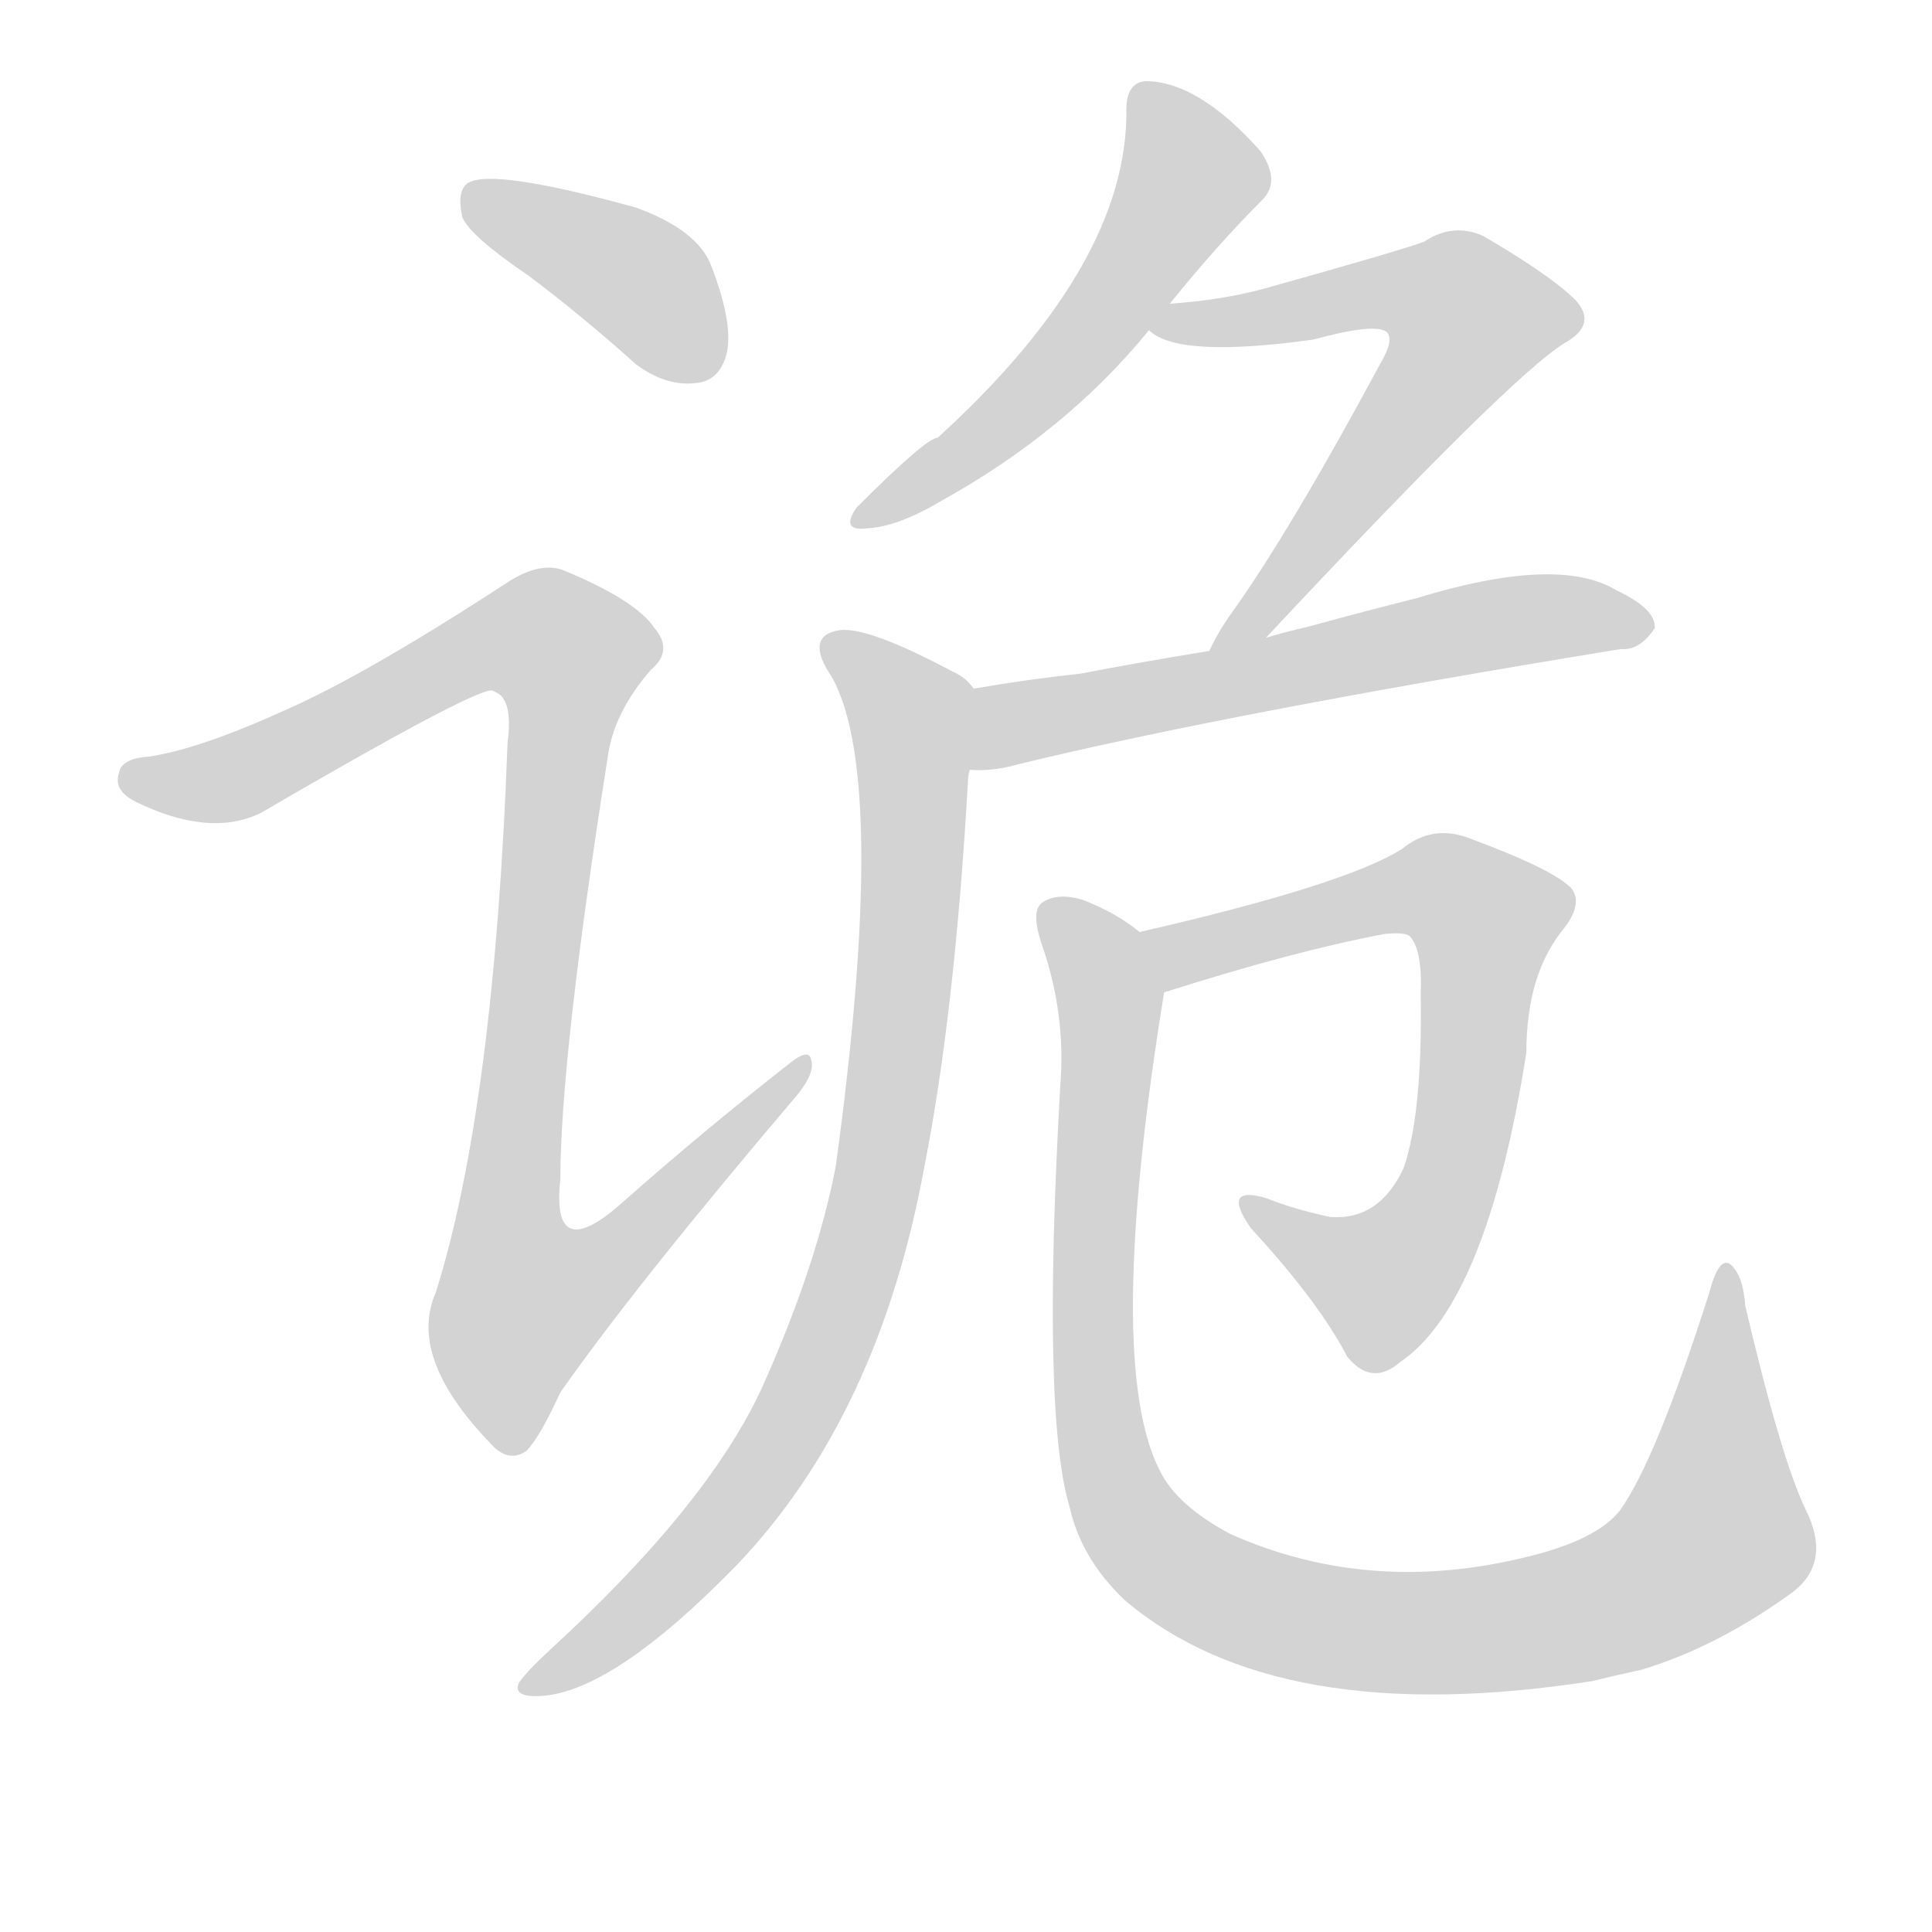 <svg version="1.1" viewBox="0 0 1024 1024" xmlns="http://www.w3.org/2000/svg">
  
  <g transform="scale(1, -1) translate(0, -900)">
    <style type="text/css">
        .origin {display:none;}
        .hide {display:none;}
        .stroke {fill: lightgray;}
    </style>

    <path d="M 280 754 Q 308 733 337 707 Q 353 695 369 697 Q 381 698 385 712 Q 389 728 377 759 Q 370 778 337 790 Q 261 811 248 803 Q 242 799 245 785 Q 249 775 280 754 Z" fill="lightgray" class="stroke"/>
    <path d="M 152 524 Q 106 503 79 499 Q 64 498 63 490 Q 60 481 72 475 Q 111 456 138 469 Q 253 536 261 534 L 263 533 Q 272 529 269 506 Q 262 314 231 215 Q 216 181 259 136 Q 269 124 279 131 Q 286 138 297 162 Q 337 219 422 319 Q 432 331 430 338 Q 429 345 418 336 Q 372 300 328 261 Q 292 230 297 275 Q 297 339 322 498 Q 325 522 345 545 Q 357 555 347 567 Q 337 582 298 598 Q 286 602 270 592 Q 195 543 152 524 Z" fill="lightgray" class="stroke"/>
    <path d="M 620 739 Q 645 770 669 794 Q 679 804 668 820 Q 635 857 607 857 Q 597 856 597 842 Q 598 760 497 668 Q 491 668 454 631 Q 445 618 460 620 Q 476 621 498 634 Q 565 671 609 725 L 620 739 Z" fill="lightgray" class="stroke"/>
    <path d="M 671 562 Q 800 700 829 718 Q 847 728 835 741 Q 822 754 786 775 Q 770 782 755 772 Q 745 768 670 747 Q 648 741 620 739 C 590 736 588 736 609 725 Q 624 710 696 720 Q 729 729 735 724 Q 739 720 732 708 Q 683 617 652 574 Q 645 564 641 555 C 627 528 650 540 671 562 Z" fill="lightgray" class="stroke"/>
    <path d="M 514 492 Q 526 491 540 495 Q 651 522 859 556 Q 869 555 877 567 Q 878 577 857 587 Q 826 606 751 583 Q 723 576 694 568 Q 681 565 671 562 L 641 555 Q 604 549 573 543 Q 545 540 516 535 C 486 530 484 492 514 492 Z" fill="lightgray" class="stroke"/>
    <path d="M 516 535 Q 512 541 505 544 Q 460 568 445 566 Q 426 563 441 541 Q 471 487 443 282 Q 433 230 405 167 Q 377 104 292 26 Q 279 14 275 8 Q 272 1 284 1 Q 323 1 391 71 Q 466 150 490 282 Q 506 363 513 485 Q 513 489 514 492 C 517 522 518 534 516 535 Z" fill="lightgray" class="stroke"/>
    <path d="M 617 374 Q 686 396 734 405 Q 744 406 747 404 Q 754 397 753 373 Q 754 310 744 281 Q 731 253 705 255 Q 686 259 671 265 Q 647 272 663 249 Q 699 210 714 181 Q 727 165 742 178 Q 788 209 809 342 Q 809 384 829 408 Q 839 421 833 429 Q 824 439 778 456 Q 759 463 743 450 Q 713 431 604 406 C 575 399 588 365 617 374 Z" fill="lightgray" class="stroke"/>
    <path d="M 957 100 Q 944 127 925 208 Q 924 224 917 230 Q 911 234 906 215 Q 878 127 859 100 Q 847 84 810 75 Q 726 54 652 87 Q 624 102 615 120 Q 585 177 617 374 C 620 396 620 396 604 406 Q 592 416 574 423 Q 561 427 553 422 Q 546 418 552 400 Q 565 363 562 325 Q 552 150 567 101 Q 573 74 596 52 Q 677 -17 844 9 Q 856 12 870 15 Q 910 27 950 56 Q 971 72 957 100 Z" fill="lightgray" class="stroke"/></g>
</svg>